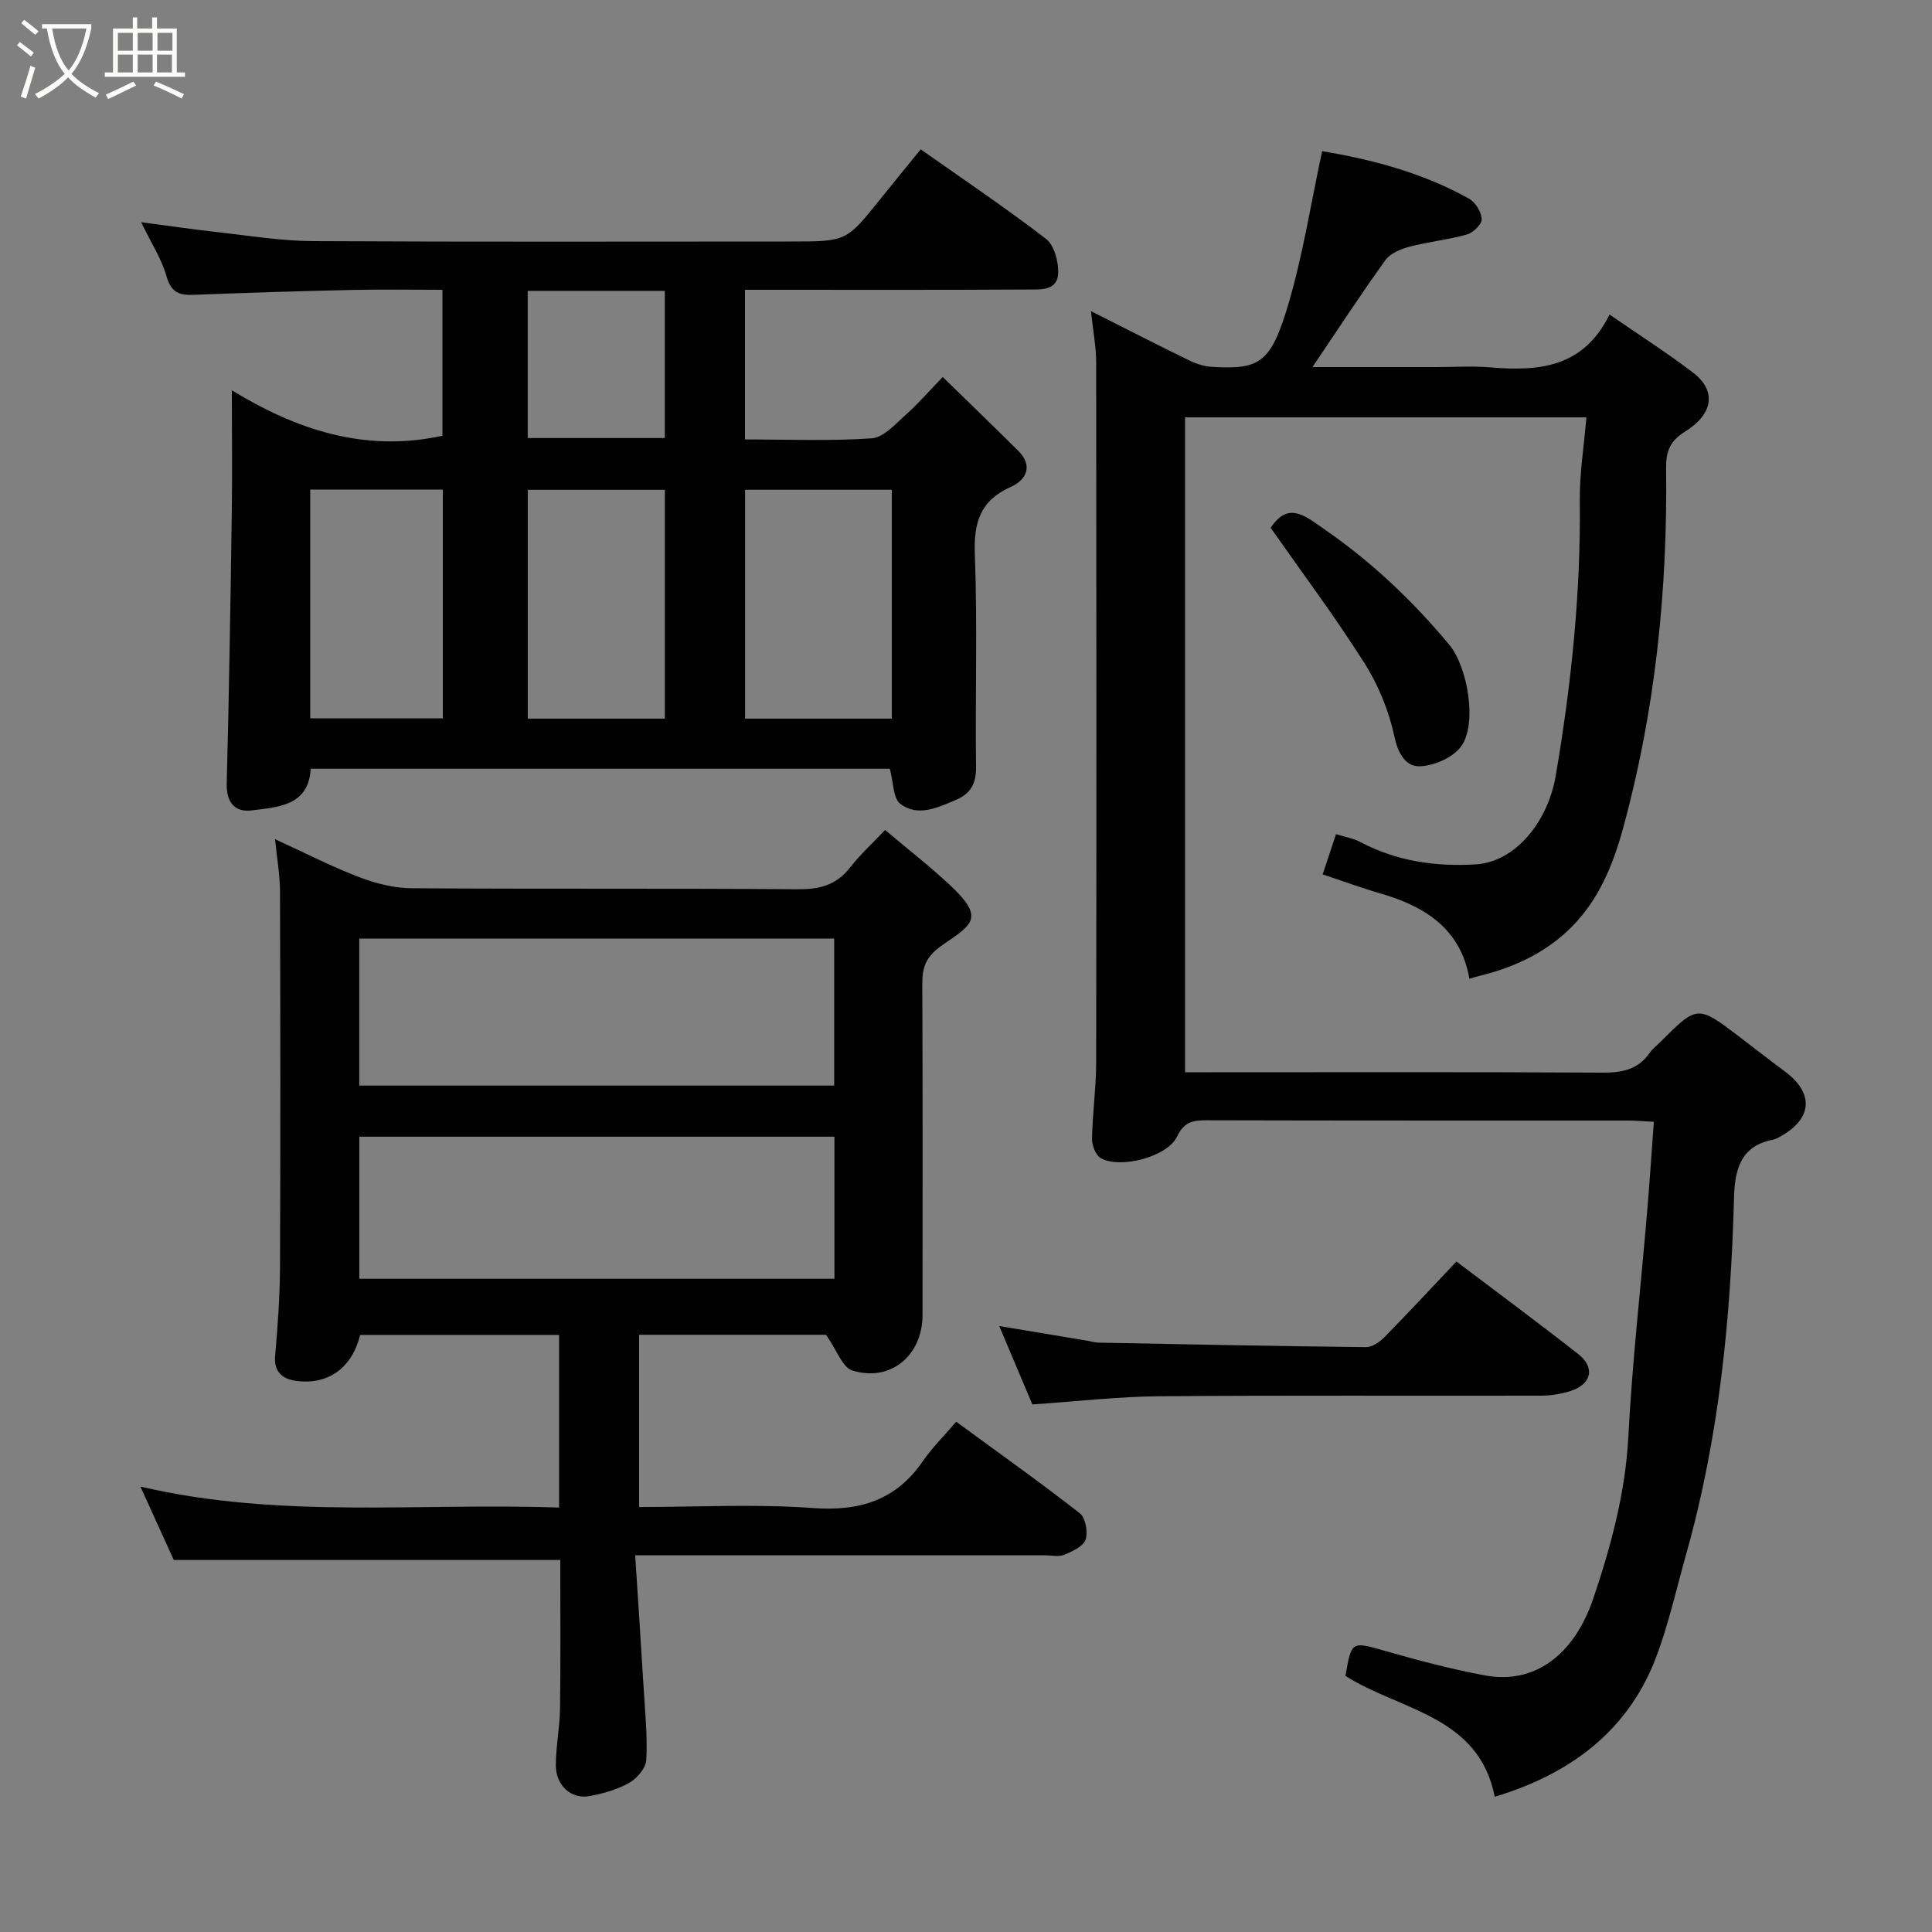 <svg enable-background="new 0 0 400 400" viewBox="0 0 400 400" xmlns="http://www.w3.org/2000/svg"><rect x="0" y="0" width="400" height="400" fill="#808080" stroke="none"/><path d="m6.4 11.7c-1-.8-1.9-1.6-2.9-2.3l.6-.7c.9.7 1.9 1.4 2.9 2.2zm-2.1 8.3c.7-2.1 1.4-4.2 2-6.4.2.1.6.3 1 .4-.7 2.3-1.3 4.4-1.9 6.4zm3-12.8c-1.1-.9-2.1-1.7-2.9-2.4l.6-.7c1 .8 2 1.5 3 2.4zm1.4-1.3v-.9h10.2v.9c-.9 4.2-2.3 7.3-4.1 9.4 1.3 1.4 3.2 2.7 5.7 4-.2.2-.4.5-.7.9-2.5-1.4-4.4-2.7-5.7-4.2-1.4 1.5-3.5 3-6.1 4.4 0 0 0 0-.1-.1-.3-.4-.5-.7-.7-.8 2.7-1.4 4.7-2.8 6.2-4.2-1.8-2.2-3-5.3-3.7-9.4zm9.2 0h-7.1c.6 3.8 1.7 6.7 3.4 8.7 1.7-2 2.9-4.8 3.7-8.7z" fill="#fbfcfa"/><path d="m31.6 3.6h.9v2.3h4.1v9.1h1.7v.9h-16.6v-.9h1.7v-9.1h4.1v-2.3h.9v2.3h3.1v-2.3zm-4 13.3.6.8c-1.9.9-3.8 1.9-5.8 2.8-.2-.3-.3-.6-.5-.9 2-.9 3.9-1.8 5.7-2.7zm-3.2-10.1v3.7h3.1v-3.7zm0 4.5v3.7h3.1v-3.7zm4.1-4.5v3.7h3.1v-3.7zm0 4.5v3.7h3.1v-3.7zm9.1 9.1c-2.1-1.1-4.1-2-5.8-2.7l.5-.8c2.2.9 4.1 1.8 5.8 2.6zm-1.9-13.6h-3.1v3.7h3.1zm-3.2 4.5v3.7h3.1v-3.7z" fill="#fbfcfa"/><g fill="#010101"><path d="m225.87 64.42c7.5 3.78 13.89 7.05 20.34 10.2 1.43.7 3.08 1.23 4.65 1.33 10.02.61 12.29-.76 15.96-13.25 2.97-10.11 4.59-20.62 6.91-31.4 9.77 1.63 20.57 4.31 30.44 9.85 1.31.74 2.54 2.75 2.6 4.23.04 1.05-1.76 2.8-3.04 3.16-3.9 1.1-8 1.5-11.92 2.54-1.81.47-3.96 1.37-4.98 2.78-5.12 7.12-9.92 14.47-15.1 22.14h25.65c3.67 0 7.35-.25 10.99.05 10.01.83 19.36.25 24.87-10.93 6.22 4.3 11.95 7.94 17.31 12.05 4.8 3.69 4.29 8.48-1.72 12.22-3.28 2.04-3.92 4.29-3.88 7.67.31 25.25-2.25 50.15-8.95 74.57-2.06 7.5-5 14.58-10.47 20.14-5.22 5.31-11.84 8.47-19.09 10.24-.63.15-1.26.35-2.22.63-1.75-10.19-9.01-14.93-18.29-17.62-4.01-1.16-7.94-2.61-12.09-3.99 1-2.99 1.8-5.41 2.77-8.33 1.79.57 3.57.86 5.07 1.65 7.5 3.96 15.53 5.11 23.84 4.61 8.22-.49 14.96-8.82 16.58-18.37 3.22-18.88 5.2-37.81 4.98-56.98-.06-5.58.86-11.16 1.37-17.2-27.99 0-55.37 0-83.1 0v135.59h5.34c27 0 53.99-.08 80.98.08 4.12.03 7.47-.6 9.91-4.14.56-.81 1.4-1.43 2.1-2.13 7.75-7.75 7.75-7.76 16.45-1.15 3.13 2.38 6.22 4.82 9.38 7.15 5.88 4.34 5.8 9.44-.28 13.13-.69.42-1.44.88-2.21 1.03-6.92 1.37-7.87 6.56-8.02 12.32-.67 24.82-3.11 49.4-9.87 73.39-2.03 7.19-3.64 14.54-6.28 21.5-5.24 13.79-16.05 23.62-33.38 28.82-3.3-16.85-19.6-17.84-30.91-25.02 1.28-7.34 1.23-7.17 8.51-5.09 6.72 1.92 13.52 3.71 20.38 4.99 10.14 1.89 18.44-4.08 22.47-16.06 3.65-10.83 6.6-21.78 7.21-33.38.81-15.43 2.56-30.8 3.86-46.2.53-6.21.94-12.43 1.42-18.98-2.26-.12-3.71-.26-5.16-.26-29.16-.01-58.32.02-87.48-.06-2.87-.01-4.67.4-6.09 3.41-1.95 4.13-11.72 6.71-15.76 4.44-1.06-.59-1.85-2.64-1.83-4.01.09-5.27.85-10.54.86-15.8.07-48.32.06-96.65 0-144.97 0-3.22-.64-6.44-1.08-10.59z"/><path d="m56.95 173.75c6.39 2.92 11.76 5.69 17.38 7.84 3.42 1.31 7.22 2.28 10.85 2.31 26.66.19 53.32 0 79.98.21 4.51.04 7.96-.84 10.8-4.47 2.15-2.74 4.75-5.12 7.29-7.8 4.7 3.97 9.23 7.49 13.41 11.39 7.28 6.8 4.73 8.12-1.4 12.33-3.52 2.42-4.33 4.53-4.31 8.22.1 22.83.06 45.65.05 68.48 0 8.41-6.68 13.97-14.57 11.47-2.02-.64-3.13-4.13-5.41-7.38-11.59 0-24.98 0-38.7 0v35.66c12.07 0 24.07-.66 35.95.21 9.72.71 17.22-1.58 22.81-9.72 1.85-2.69 4.21-5.02 6.89-8.15 8.66 6.35 17.28 12.47 25.6 18.96 1.19.93 1.72 3.91 1.18 5.47-.48 1.4-2.74 2.42-4.41 3.12-1.14.47-2.63.11-3.96.11-26.16 0-52.32 0-78.48 0-1.8 0-3.59 0-6.39 0 .61 9.51 1.21 18.52 1.75 27.53.3 4.94.81 9.91.55 14.83-.09 1.67-1.89 3.81-3.49 4.72-2.49 1.41-5.42 2.25-8.26 2.77-3.78.7-6.99-2.19-6.98-6.36 0-3.93.82-7.86.87-11.8.13-10.32.05-20.63.05-30.72-26.5 0-52.76 0-80.02 0-1.86-4.09-4.25-9.35-6.91-15.2 28.93 6.77 57.75 3.31 86.68 4.35 0-12.18 0-23.77 0-35.75-13.69 0-27.42 0-41.18 0-1.68 6.81-6.66 10.5-13.45 9.49-2.53-.38-4.44-1.79-4.16-5.08.52-6.08.98-12.19 1.01-18.3.11-25.99.08-51.98 0-77.98-.02-3.39-.63-6.78-1.02-10.76zm115.76 51.01c0-10.28 0-20.33 0-30.44-32.99 0-65.69 0-98.33 0v30.44zm.05 10.58c-33.08 0-65.77 0-98.37 0v29.41h98.37c0-9.85 0-19.44 0-29.41z"/><path d="m184.23 159.16c-39.66 0-79.45 0-119.91 0-.39 7.66-6.7 7.95-12.28 8.63-3.36.41-5.21-1.63-5.1-5.55.49-18.75.78-37.51 1.05-56.27.11-8.21.01-16.43.01-25.16 13.07 7.96 27.27 12.97 43.6 9.41 0-9.42 0-19.47 0-30.22-6.12 0-12.38-.11-18.64.03-10.93.24-21.86.58-32.79 1.01-3 .12-4.74-.44-5.69-3.82-1.03-3.65-3.21-6.97-5.26-11.21 6.01.79 10.97 1.52 15.94 2.07 6.52.72 13.06 1.81 19.59 1.84 32.99.18 65.97.08 98.96.08 11.51 0 11.51 0 18.51-8.73 2.76-3.44 5.56-6.85 8.4-10.35 8.78 6.19 17.56 12.09 25.94 18.53 1.69 1.3 2.57 4.61 2.53 6.97-.06 3.86-3.7 3.51-6.29 3.52-17.66.11-35.31.06-52.97.06-1.79 0-3.57 0-5.59 0v30.98c8.75 0 17.53.37 26.25-.23 2.47-.17 4.9-2.98 7.07-4.9 2.47-2.18 4.64-4.72 7.62-7.8 5.45 5.32 10.59 10.27 15.65 15.3 3.17 3.15 1.56 6.06-1.5 7.43-6.37 2.84-7.75 7.33-7.5 13.98.56 14.64.06 29.31.25 43.97.05 3.51-1.11 5.6-4.24 6.92-3.78 1.58-7.82 3.52-11.44.78-1.51-1.16-1.4-4.42-2.17-7.27zm.41-10.38c0-16.11 0-31.82 0-47.38-10.4 0-20.45 0-30.38 0v47.38zm-46.99 0c0-16.11 0-31.81 0-47.37-9.74 0-19.11 0-28.38 0v47.37zm-73.42-.06h27.45c0-15.98 0-31.68 0-47.35-9.36 0-18.41 0-27.45 0zm45.03-88.5v30.47h28.38c0-10.35 0-20.39 0-30.47-9.6 0-18.85 0-28.38 0z"/><path d="m213.74 290.77c-2.05-4.84-4.32-10.22-6.86-16.23 6.33 1.05 12.28 2.04 18.22 3.04.81.14 1.62.39 2.43.4 18.43.36 36.86.73 55.29.93 1.28.01 2.83-1.06 3.81-2.06 4.98-5.07 9.82-10.29 14.91-15.67 8.39 6.35 16.89 12.64 25.21 19.16 3.54 2.77 2.79 6.21-1.52 7.63-1.98.65-4.15.99-6.24.99-26.32.06-52.65-.09-78.97.12-8.49.07-16.97 1.06-26.28 1.69z"/><path d="m263.08 109.28c3.7-5.6 7.12-2.47 11.42.51 9.69 6.72 18.05 14.7 25.57 23.71 3.82 4.57 5.91 16.7 2.29 21.23-1.78 2.23-5.53 3.83-8.44 3.92-2.76.08-4.44-2.47-5.19-6.03-1.13-5.31-3.29-10.67-6.2-15.27-6.09-9.63-12.94-18.78-19.45-28.07z"/></g></svg>